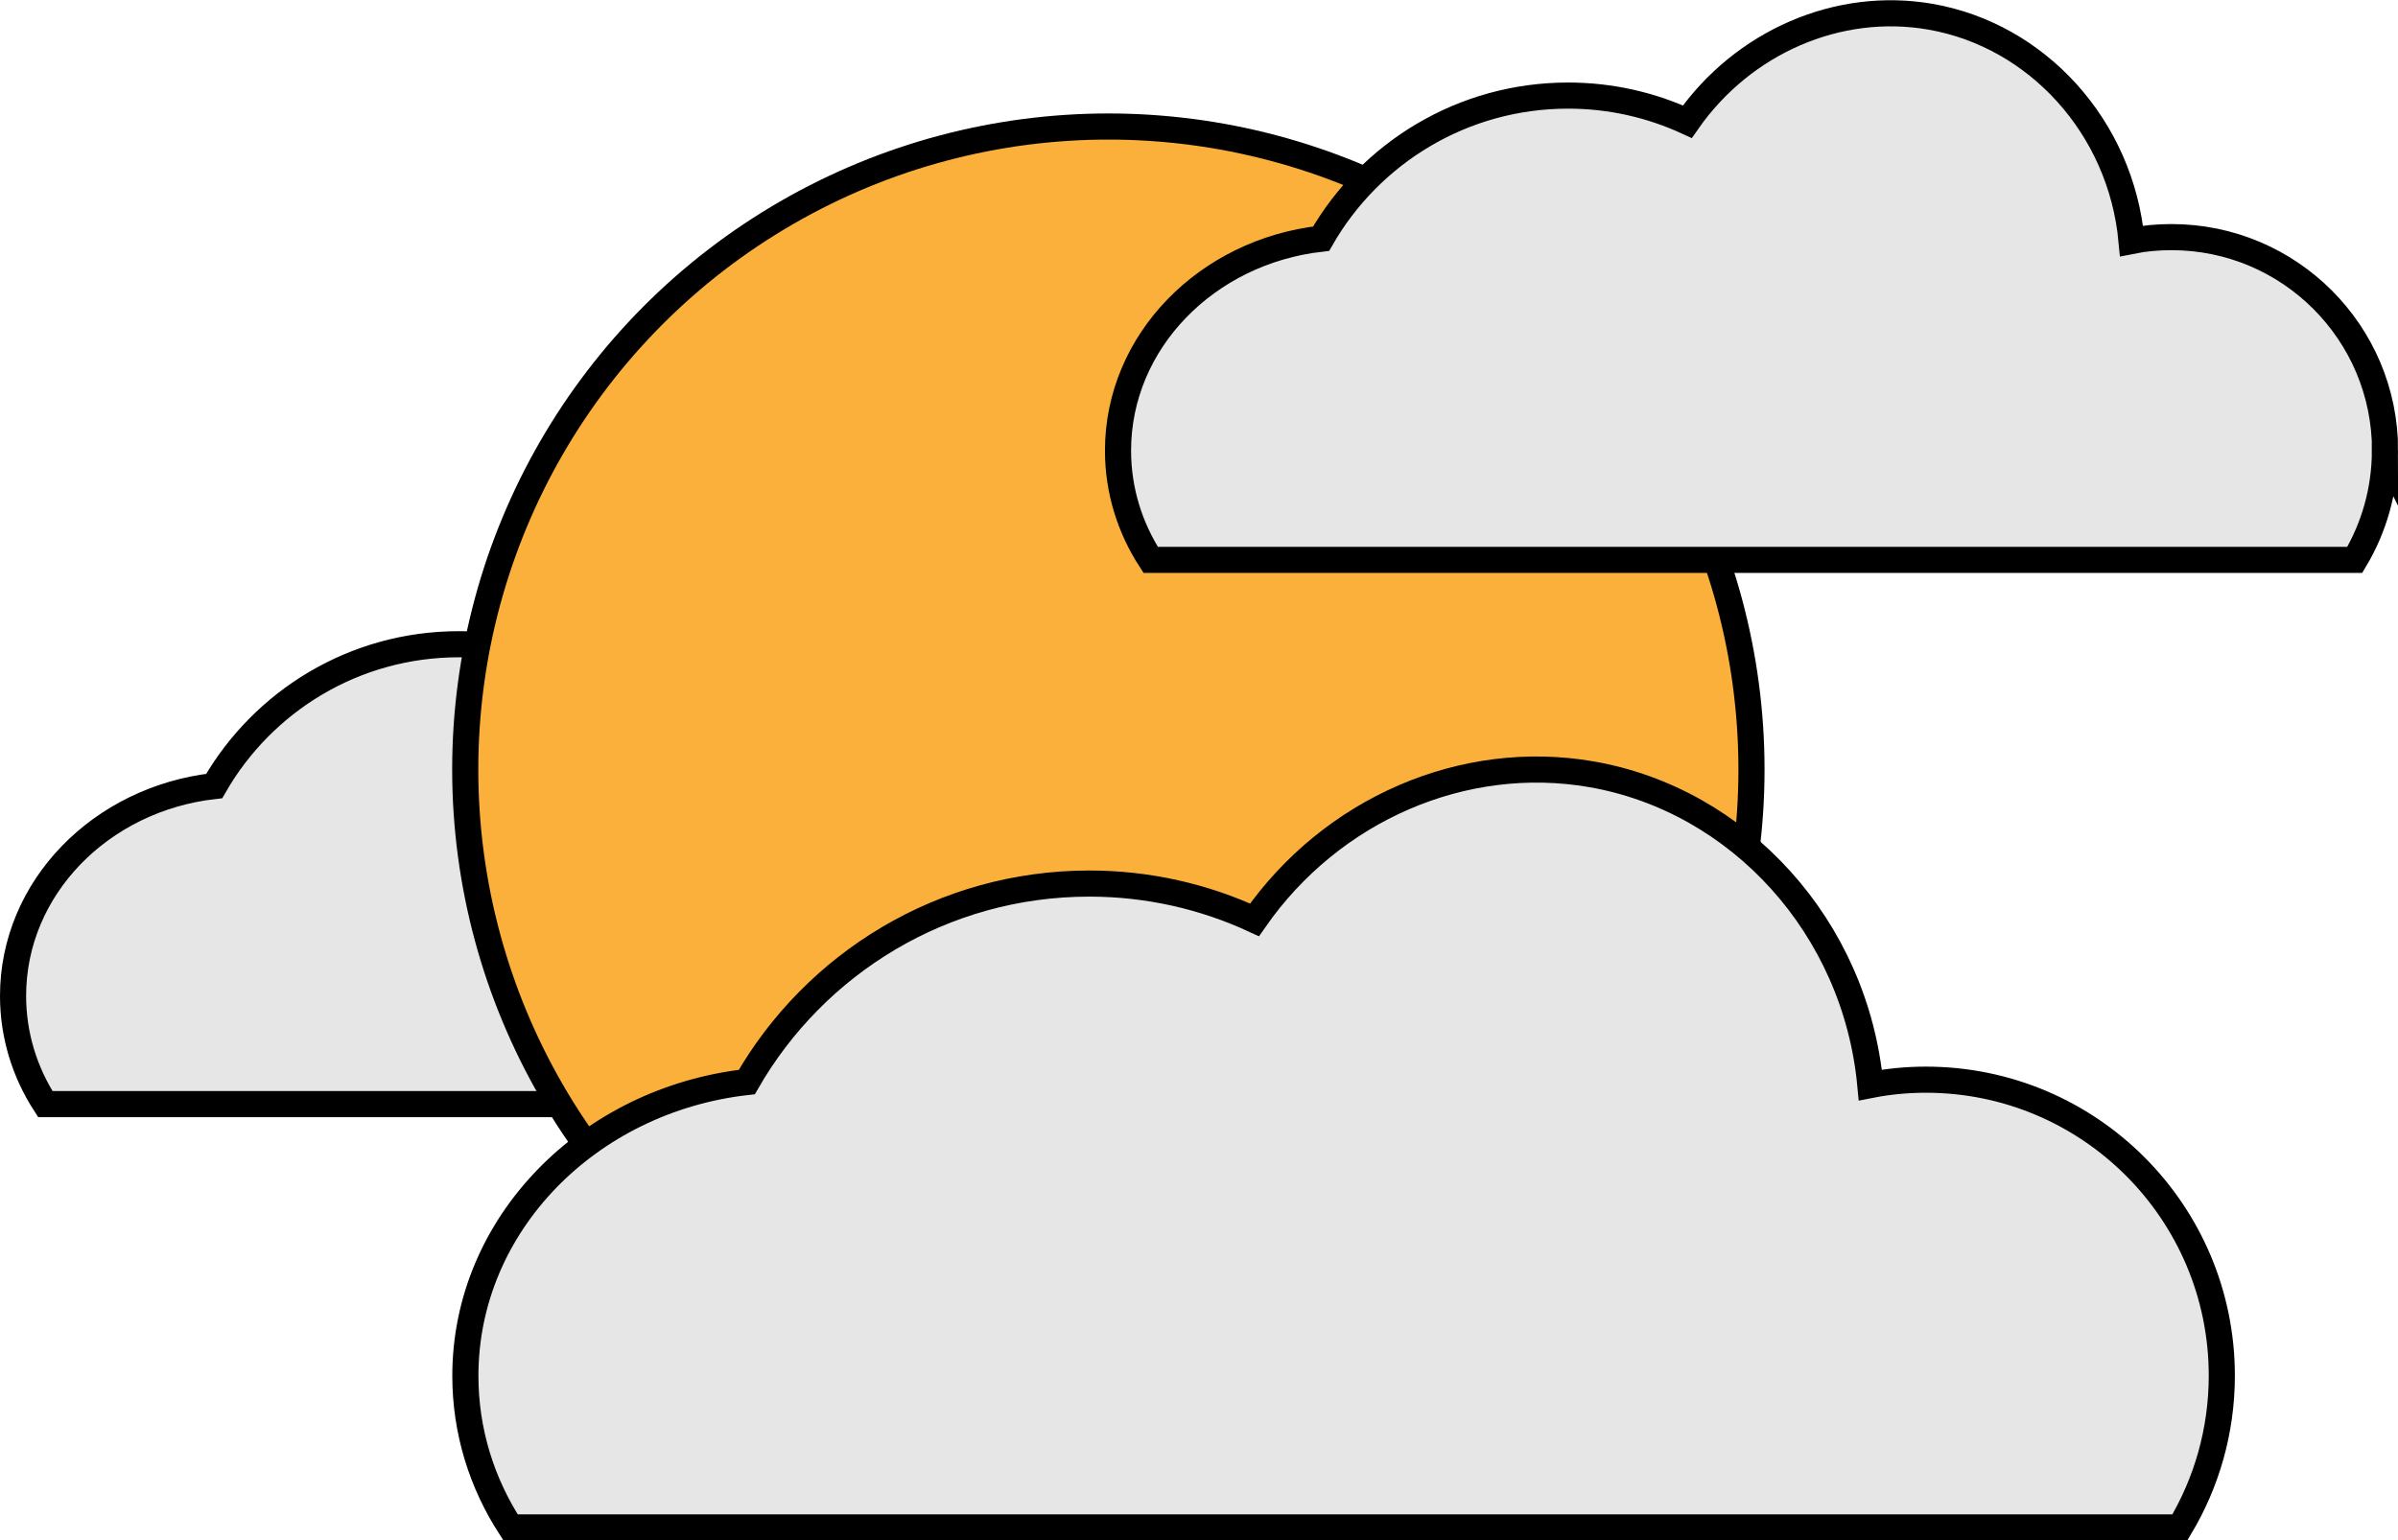<?xml version="1.0" encoding="UTF-8"?>
<svg id="Layer_2" data-name="Layer 2" xmlns="http://www.w3.org/2000/svg" viewBox="0 0 183.6 117.98">
  <defs>
    <style>
      .cls-1 {
        fill: #e6e6e6;
      }

      .cls-1, .cls-2 {
        stroke: #000;
        stroke-miterlimit: 10;
        stroke-width: 2px;
      }

      .cls-2 {
        fill: #fbb03b;
      }
    </style>
  </defs>
  <g id="Layer_1-2" data-name="Layer 1">
    <g>
      <path class="cls-1" d="m97.06,76.26c0,3.03-.84,5.87-2.29,8.3H3.47c-1.57-2.42-2.47-5.26-2.47-8.29,0-8.27,6.72-15.09,15.4-16.07,3.72-6.49,10.71-10.86,18.73-10.86,3.23,0,6.29.71,9.04,1.98,4.22-6.05,11.44-9.18,18.43-7.96,8.09,1.4,14.45,8.37,15.25,17,.98-.19,2-.29,3.03-.29,8.94,0,16.19,7.25,16.19,16.19Z"/>
      <circle class="cls-2" cx="84.86" cy="58.93" r="49.24"/>
      <path class="cls-1" d="m170.11,105.35c0,4.25-1.17,8.22-3.21,11.63H39.09c-2.2-3.39-3.46-7.36-3.46-11.61,0-11.58,9.41-21.12,21.55-22.5,5.21-9.08,15-15.2,26.22-15.2,4.52,0,8.8,1,12.65,2.78,5.9-8.48,16.02-12.85,25.8-11.15,11.32,1.97,20.22,11.72,21.35,23.8,1.37-.27,2.8-.41,4.25-.41,12.52,0,22.66,10.15,22.66,22.67Z"/>
      <path class="cls-1" d="m182.6,34.49c0,3.06-.84,5.93-2.31,8.39h-92.19c-1.59-2.45-2.5-5.31-2.5-8.37,0-8.35,6.79-15.24,15.55-16.23,3.75-6.55,10.82-10.96,18.91-10.96,3.26,0,6.35.72,9.13,2,4.26-6.11,11.55-9.27,18.61-8.04,8.17,1.42,14.59,8.45,15.4,17.17.99-.2,2.02-.29,3.06-.29,9.03,0,16.35,7.32,16.35,16.35Z"/>
    </g>
  </g>
</svg>
